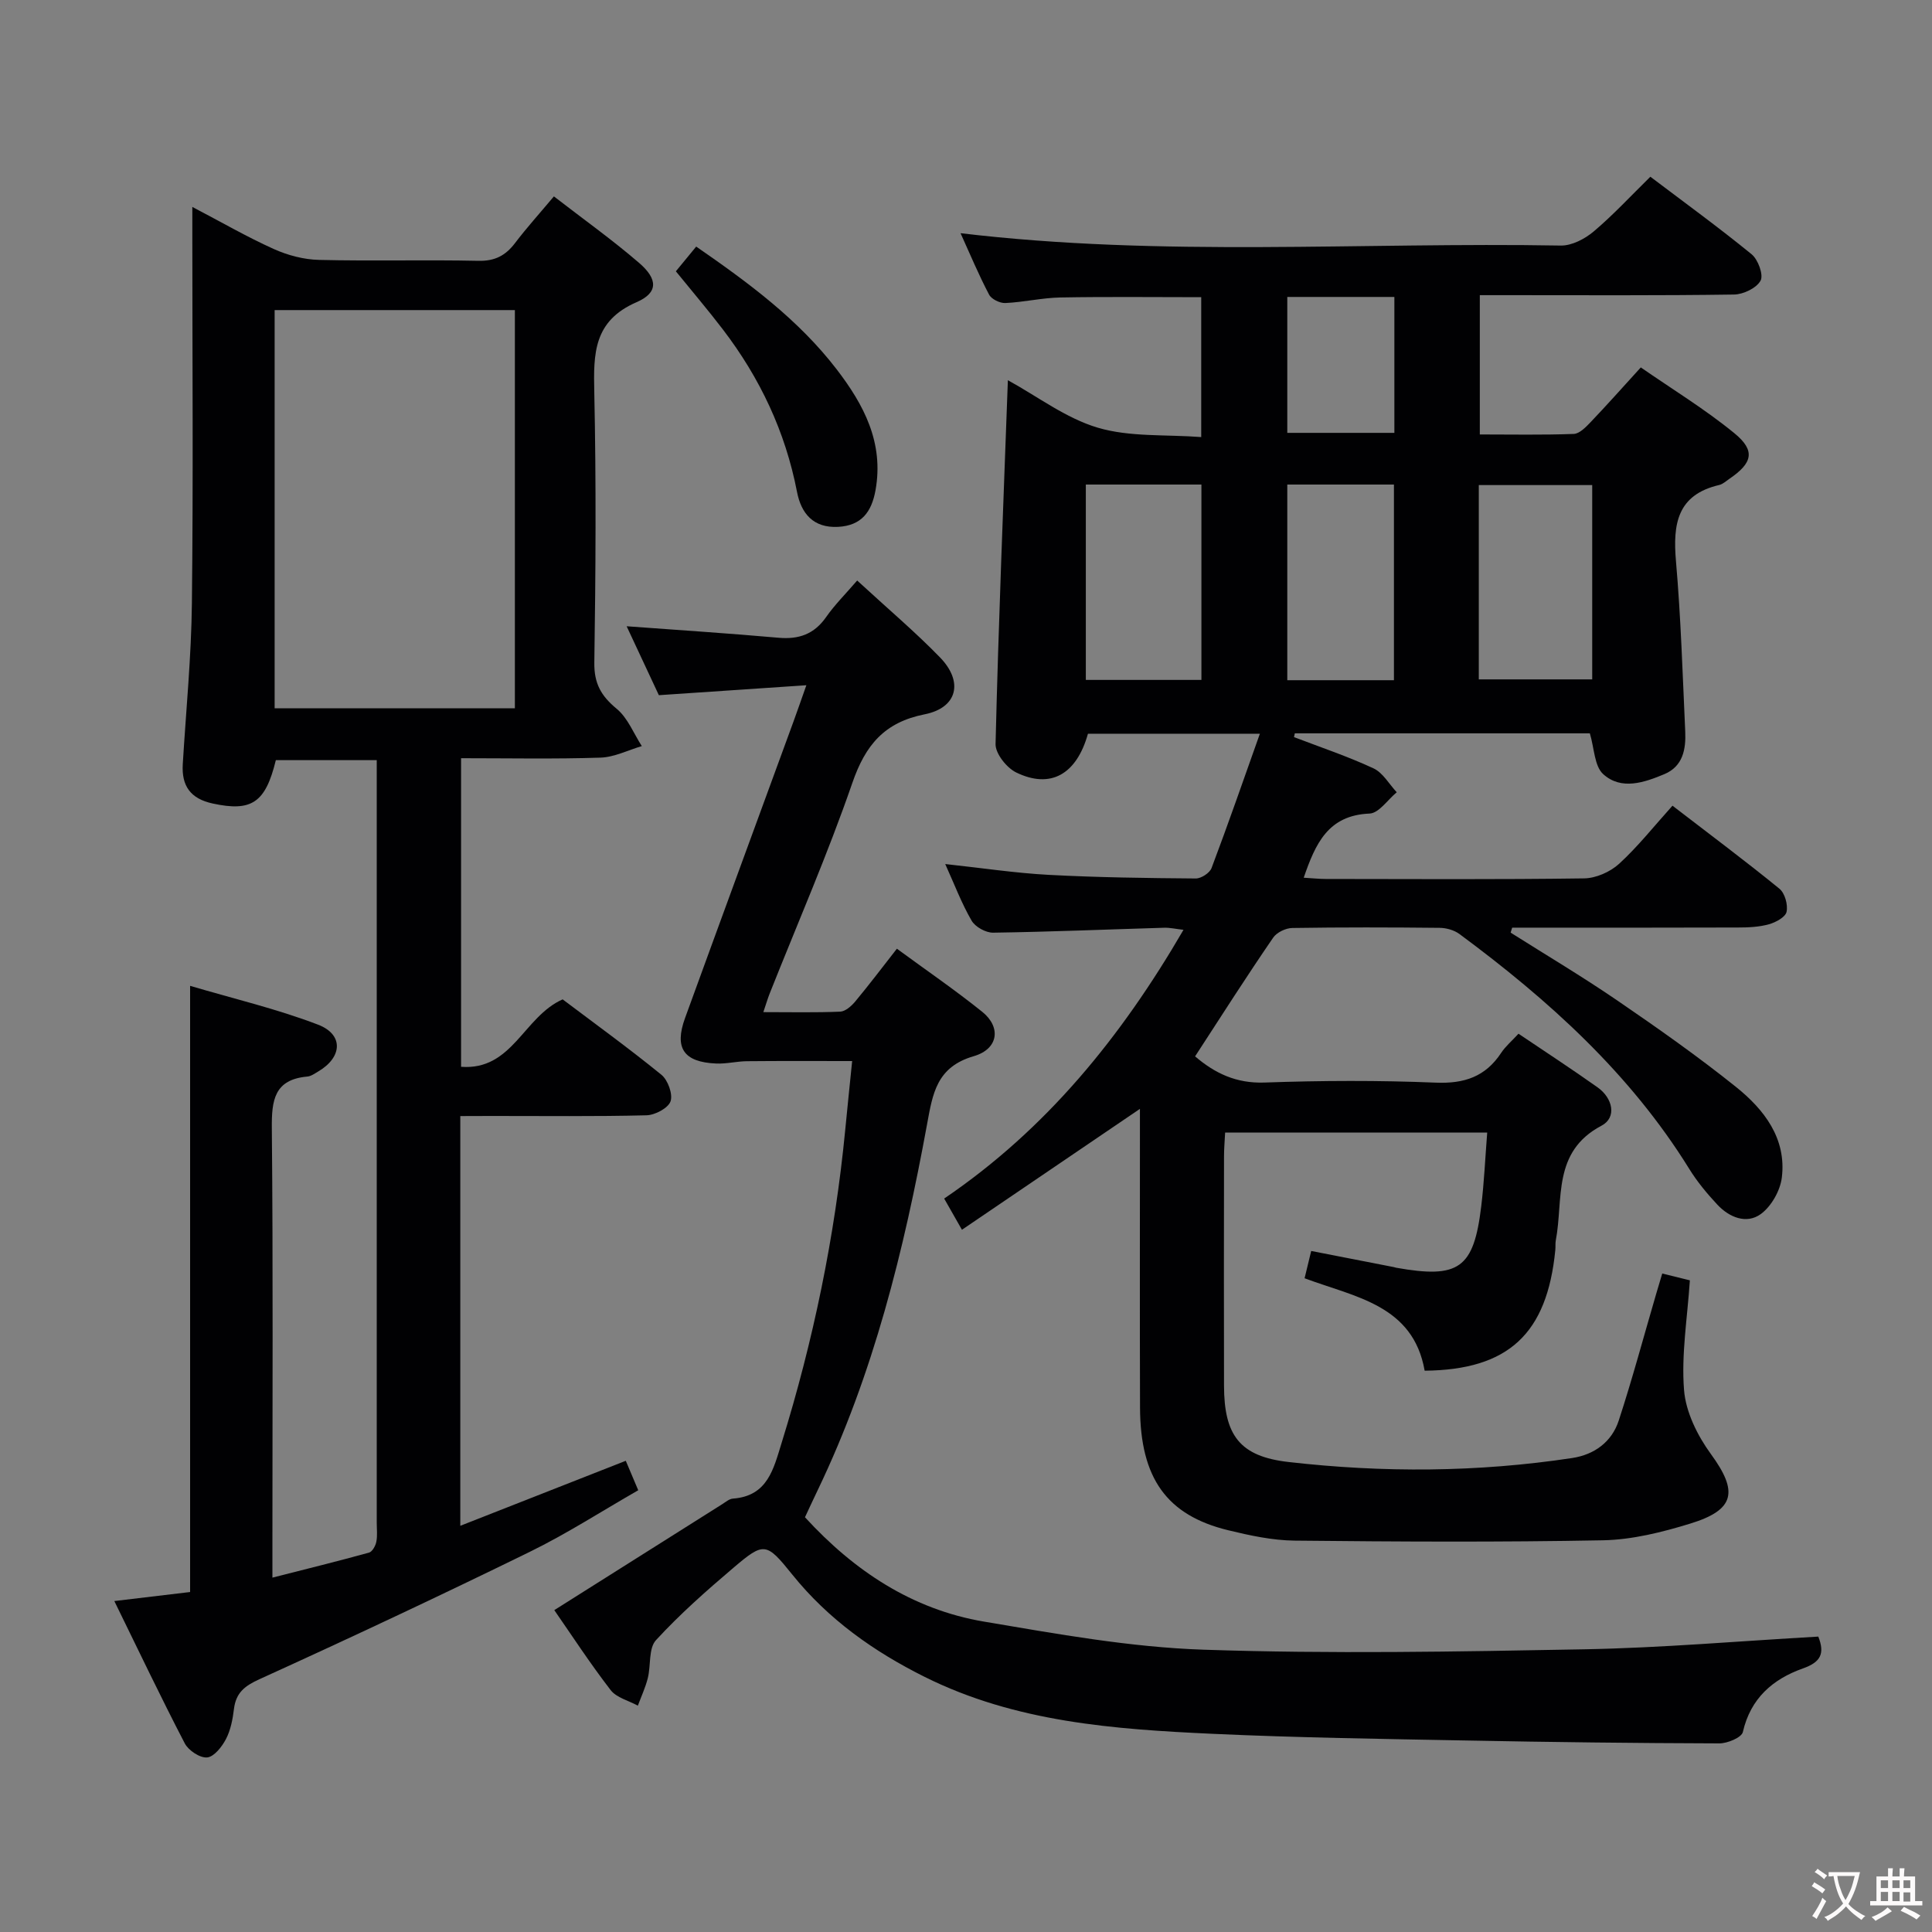 <svg enable-background="new 0 0 400 400" viewBox="0 0 400 400" xmlns="http://www.w3.org/2000/svg"><rect x="0" y="0" width="400" height="400" fill="#808080" stroke="none"/><g fill="#010103"><path d="m247.43 218.71c4.1 3.51 8.52 5.62 14.35 5.42 11.82-.42 23.67-.47 35.49.02 5.9.24 10.27-1.23 13.52-6.15.9-1.37 2.21-2.46 3.6-3.98 5.49 3.7 11.01 7.3 16.38 11.11 3.16 2.24 4.01 6.24.81 7.93-10.27 5.41-7.85 15.27-9.47 23.75-.12.65-.03 1.33-.1 2-1.7 17.33-9.69 24.81-27.05 24.98-2.39-13.63-14.43-15.23-24.86-19.14.46-1.88.87-3.59 1.37-5.65 5.85 1.14 11.48 2.24 17.11 3.34.16.03.32.1.48.13 13 2.31 16.06.16 17.61-12.7.6-4.94.82-9.92 1.24-15.29-18.1 0-35.98 0-54.26 0-.08 1.66-.23 3.29-.23 4.92-.02 15.83-.04 31.66 0 47.5.02 10.27 3.26 14.64 13.34 15.79 19.57 2.24 39.19 2.14 58.73-.82 4.63-.7 8.21-3.35 9.65-7.75 2.83-8.65 5.18-17.45 7.74-26.19.37-1.25.74-2.5 1.27-4.26 2.03.5 3.84.94 5.72 1.41-.52 7.83-1.79 15.33-1.21 22.69.36 4.59 2.79 9.48 5.58 13.3 5.64 7.73 5.03 11.52-4.31 14.38-5.83 1.79-11.99 3.33-18.03 3.45-21.28.41-42.58.29-63.86.07-4.6-.05-9.26-1.06-13.76-2.15-12.74-3.1-18.2-10.79-18.25-25.4-.06-18.83-.02-37.66-.02-56.49 0-1.62 0-3.24 0-5.35-12.48 8.48-24.48 16.62-36.85 25.03-1.39-2.45-2.43-4.27-3.68-6.46 21.17-14.37 36.65-33.46 49.55-55.64-1.61-.18-2.82-.47-4.01-.43-11.8.35-23.6.85-35.41 1.02-1.51.02-3.7-1.19-4.45-2.49-2.05-3.53-3.51-7.4-5.46-11.72 7.62.82 14.5 1.87 21.43 2.24 10.13.54 20.29.67 30.44.75 1.12.01 2.89-1.14 3.27-2.16 3.39-8.97 6.53-18.03 10-27.8-12.57 0-24.08 0-35.59-.01-2.35 8.39-7.71 11.5-14.86 8.02-1.97-.96-4.31-3.9-4.27-5.88.6-24.91 1.62-49.82 2.55-75.33 6.14 3.36 12 7.87 18.62 9.83s13.99 1.38 21.41 1.94c0-10.13 0-19.38 0-28.96-9.68 0-19.43-.12-29.17.06-3.8.07-7.58.98-11.39 1.15-1.12.05-2.86-.79-3.36-1.74-2.13-4.05-3.9-8.28-5.91-12.72 41.72 4.98 83.04 1.83 124.27 2.56 2.29.04 5-1.38 6.83-2.93 4.04-3.41 7.66-7.34 11.72-11.32 7.03 5.32 14.15 10.49 20.96 16.05 1.34 1.09 2.5 4.27 1.86 5.46-.84 1.54-3.56 2.85-5.49 2.88-15.66.23-31.33.13-46.99.13-1.79 0-3.58 0-5.65 0v28.84c6.58 0 13.02.13 19.45-.11 1.2-.05 2.51-1.42 3.49-2.44 3.33-3.49 6.53-7.09 10.39-11.33 6.49 4.5 13.27 8.63 19.36 13.61 4.43 3.62 3.79 6.18-1 9.44-.69.47-1.36 1.11-2.12 1.29-8.72 2.03-9.62 8.1-8.96 15.75 1.02 11.74 1.38 23.55 1.92 35.33.16 3.63-.48 7.17-4.3 8.78-4.18 1.75-8.93 3.39-12.67.02-1.85-1.66-1.85-5.37-2.78-8.46-20.02 0-40.55 0-61.08 0-.06.26-.11.52-.17.78 5.51 2.11 11.13 3.99 16.46 6.47 1.95.91 3.23 3.26 4.81 4.95-1.87 1.54-3.69 4.33-5.63 4.41-8.58.35-11.19 6.2-13.63 13.28 1.74.1 3.15.26 4.55.26 17.83.02 35.66.13 53.49-.12 2.47-.03 5.42-1.34 7.26-3.02 3.9-3.57 7.23-7.79 11.05-12.03 8.05 6.2 15.22 11.54 22.14 17.19 1.13.92 1.79 3.31 1.48 4.78-.22 1.09-2.24 2.19-3.65 2.58-2.04.57-4.27.67-6.41.67-14 .05-28 .03-42 .03-1.58 0-3.17 0-4.75 0-.11.34-.21.69-.32 1.03 7.37 4.66 14.88 9.12 22.07 14.04 8.36 5.72 16.68 11.57 24.58 17.9 5.82 4.67 10.49 10.66 9.5 18.76-.33 2.73-2.19 6.01-4.39 7.59-2.94 2.11-6.5.67-8.96-1.97-2.14-2.29-4.19-4.76-5.83-7.42-12.23-19.75-29.11-34.95-47.55-48.6-1.1-.82-2.74-1.28-4.13-1.29-10.16-.11-20.33-.13-30.49.03-1.36.02-3.23.91-3.97 2.01-5.45 7.94-10.64 16.07-16.16 24.57zm1.31-77.94c0-13.83 0-27.08 0-40.45-8.13 0-16 0-23.93 0v40.45zm57.43-.11h23.48c0-13.69 0-27.04 0-40.23-8.05 0-15.74 0-23.48 0zm-17.57.17c0-13.79 0-27.14 0-40.51-7.55 0-14.76 0-22.08 0v40.51zm.09-79.35c-7.81 0-15.01 0-22.17 0v28.14h22.17c0-9.54 0-18.75 0-28.14z"/><path d="m95.3 231.07v84.83c11.56-4.54 22.77-8.94 34.26-13.46.8 1.9 1.56 3.69 2.58 6.1-7.58 4.34-14.83 9.03-22.53 12.79-18.49 9.05-37.13 17.8-55.87 26.32-3.11 1.41-4.88 2.82-5.3 6.16-.26 2.13-.68 4.37-1.65 6.23-.83 1.6-2.46 3.68-3.9 3.82-1.49.14-3.88-1.45-4.64-2.92-4.96-9.54-9.58-19.26-14.58-29.46 5.69-.68 10.56-1.26 15.69-1.87 0-41.5 0-82.88 0-125.5 9 2.66 17.98 4.77 26.5 8.04 5.33 2.05 5.02 6.76.02 9.69-.71.42-1.47.98-2.25 1.05-6.84.61-7.41 4.89-7.35 10.71.27 28.66.12 57.33.12 85.99v7.04c7.07-1.8 13.56-3.4 20.01-5.18.67-.19 1.33-1.39 1.5-2.22.26-1.28.09-2.65.09-3.99 0-50.66 0-101.32 0-151.99 0-1.83 0-3.65 0-5.87-7.07 0-13.97 0-20.89 0-2.15 8.84-5.03 10.72-13.07 8.98-4.59-.99-6.47-3.63-6.2-8.14.67-11.12 1.77-22.23 1.89-33.36.29-25.33.09-50.66.09-75.99 0-1.79 0-3.58 0-6.03 6 3.14 11.3 6.21 16.85 8.71 2.9 1.31 6.24 2.19 9.41 2.26 10.99.27 22-.05 32.99.19 3.4.07 5.59-1.09 7.55-3.66 2.41-3.17 5.09-6.14 8.06-9.68 5.95 4.61 12.02 8.93 17.64 13.77 3.91 3.37 3.98 6.18-.54 8.14-8.9 3.87-8.92 10.63-8.74 18.6.4 18.66.29 37.33.01 55.99-.07 4.34 1.4 6.92 4.62 9.58 2.3 1.9 3.52 5.11 5.21 7.73-2.85.84-5.69 2.3-8.56 2.39-9.48.31-18.98.12-28.86.12v63.89c10.64.8 12.92-10.38 21.03-13.96 6.51 4.91 13.64 10.07 20.45 15.61 1.34 1.09 2.4 4.02 1.89 5.5-.5 1.41-3.2 2.84-4.97 2.89-10.66.27-21.33.13-31.99.14-2 .02-3.99.02-6.57.02zm-38.44-166.87v82.45h49.74c0-27.64 0-54.99 0-82.45-16.69 0-32.99 0-49.74 0z"/><path d="m177.47 120.19c6.43 5.92 12.04 10.66 17.13 15.9 4.93 5.06 3.63 10.45-3.16 11.8-8.35 1.66-12.27 6.37-14.97 14.2-5.09 14.74-11.35 29.08-17.11 43.59-.41 1.03-.72 2.11-1.32 3.87 5.71 0 10.82.12 15.92-.1 1.07-.05 2.31-1.15 3.09-2.08 2.86-3.44 5.57-7.02 8.64-10.95 6.02 4.42 12.03 8.53 17.69 13.08 3.91 3.15 3.37 7.67-1.77 9.17-7.7 2.24-8.5 7.7-9.68 14.14-4.77 26.03-11.08 51.65-22.62 75.68-.86 1.78-1.68 3.58-2.65 5.64 10.12 11.05 22.17 19.09 37.08 21.61 15.05 2.54 30.22 5.3 45.41 5.81 26.25.89 52.57.41 78.85-.08 16.1-.3 32.18-1.71 48.46-2.63 1.38 3.52.52 5.28-3.18 6.59-6.22 2.2-10.85 6.18-12.44 13.17-.26 1.13-3.19 2.36-4.88 2.35-17.48-.05-34.96-.26-52.44-.6-17.47-.33-34.96-.58-52.42-1.38-20.44-.94-40.84-2.4-59.68-11.8-10.56-5.27-19.94-11.91-27.4-21.19-5.38-6.69-5.84-6.77-12.17-1.39-5.58 4.74-11.1 9.61-16.04 14.99-1.56 1.7-1.03 5.23-1.69 7.86-.49 1.95-1.36 3.81-2.06 5.7-1.91-1.05-4.41-1.64-5.63-3.22-4.25-5.51-8.06-11.36-11.67-16.56 11.79-7.44 23.28-14.7 34.79-21.95.7-.44 1.44-1.09 2.2-1.14 7.19-.53 8.4-6.14 10.07-11.52 6.57-21.15 11.03-42.72 13.17-64.76.46-4.75.95-9.49 1.44-14.31-7.58 0-14.67-.04-21.76.03-2.15.02-4.3.58-6.44.48-6.68-.3-8.66-3.2-6.4-9.41 7.43-20.44 14.94-40.85 22.41-61.27.79-2.15 1.53-4.32 2.71-7.64-10.55.71-20.38 1.37-30.54 2.06-2.17-4.65-4.39-9.4-6.67-14.27 10.71.79 21.09 1.46 31.45 2.38 4.2.37 7.36-.73 9.84-4.27 1.79-2.56 4.05-4.81 6.44-7.58z"/><path d="m139.93 56.17c1.43-1.74 2.77-3.37 4.21-5.12 10.88 7.52 21.14 15.1 29.04 25.36 5.68 7.38 9.86 15.27 8.08 25.12-.81 4.46-2.89 7.28-7.72 7.55-5.18.28-7.67-2.8-8.53-7.25-2.41-12.46-7.67-23.58-15.33-33.6-3.02-3.96-6.25-7.75-9.75-12.06z"/></g><path d="m377.9 391.2c-.2.3-.4.5-.6.8-.7-.6-1.4-1-2.2-1.5.2-.3.4-.5.5-.8.6.4 1.4.8 2.3 1.5zm-1.8 6.1c-.2-.2-.5-.4-.9-.6.4-.6.8-1.2 1.2-1.9s.7-1.3.9-1.9c.3.3.5.5.8.7-.7 1.3-1.4 2.6-2 3.7zm2.2-9c-.3.3-.5.5-.6.8-.6-.6-1.3-1.1-2-1.5.3-.3.5-.5.6-.7.6.5 1.3.9 2 1.4zm.3.2v-.9h2 4.5c-.3 1.3-.6 2.5-1 3.6s-.9 2.1-1.4 3c.4.5 1 1 1.6 1.4s1.2.8 1.9 1.1c-.3.2-.5.4-.8.8-.4-.3-1-.7-1.6-1.2s-1.2-1.1-1.6-1.6c-.5.6-1.1 1.1-1.7 1.6s-1.4.9-2.1 1.4c-.1-.3-.3-.5-.7-.8.6-.2 1.2-.5 1.9-1s1.4-1.1 2-1.8c-.5-.8-.9-1.6-1.2-2.5s-.6-2-.8-3.2c-.4.1-.7.1-1 .1zm2.5 2.7c.3 1 .7 1.7 1 2.2.3-.5.6-1.1 1-2s.6-1.9.9-3h-3.2-.4c.1.9.3 1.8.7 2.8z" fill="#fcfafa"/><path d="m396.5 388.5v1.5 3.6h1.5v.9c-.4 0-1 0-1.7 0h-7.9c-.5 0-.9 0-1.2 0v-.9h1.3v-3.5c0-.7 0-1.2 0-1.6h2.4c0-.8 0-1.4 0-1.7h1c0 .3-.1.8-.1 1.7h1.5c0-.8 0-1.4 0-1.7h1c0 .3-.1.9-.1 1.7zm-8.2 9.2c-.2-.3-.5-.5-.8-.8.8-.3 1.4-.6 1.9-.9s1-.7 1.4-1.1c.3.3.6.5.9.8-1.6 1-2.8 1.6-3.4 2zm2.6-6.8v-1.6h-1.5v1.6zm0 2.7v-1.9h-1.5v1.9zm2.4-2.7v-1.6h-1.5v1.6zm0 2.7v-1.9h-1.5v1.9zm.2 2 .7-.8c.4.2.9.5 1.6.8s1.3.7 1.8 1c-.3.3-.5.5-.8.8-.4-.3-1.5-1-3.3-1.8zm2-4.7v-1.6h-1.4v1.6zm0 2.8v-1.9h-1.4v1.9z" fill="#fcfafa"/></svg>